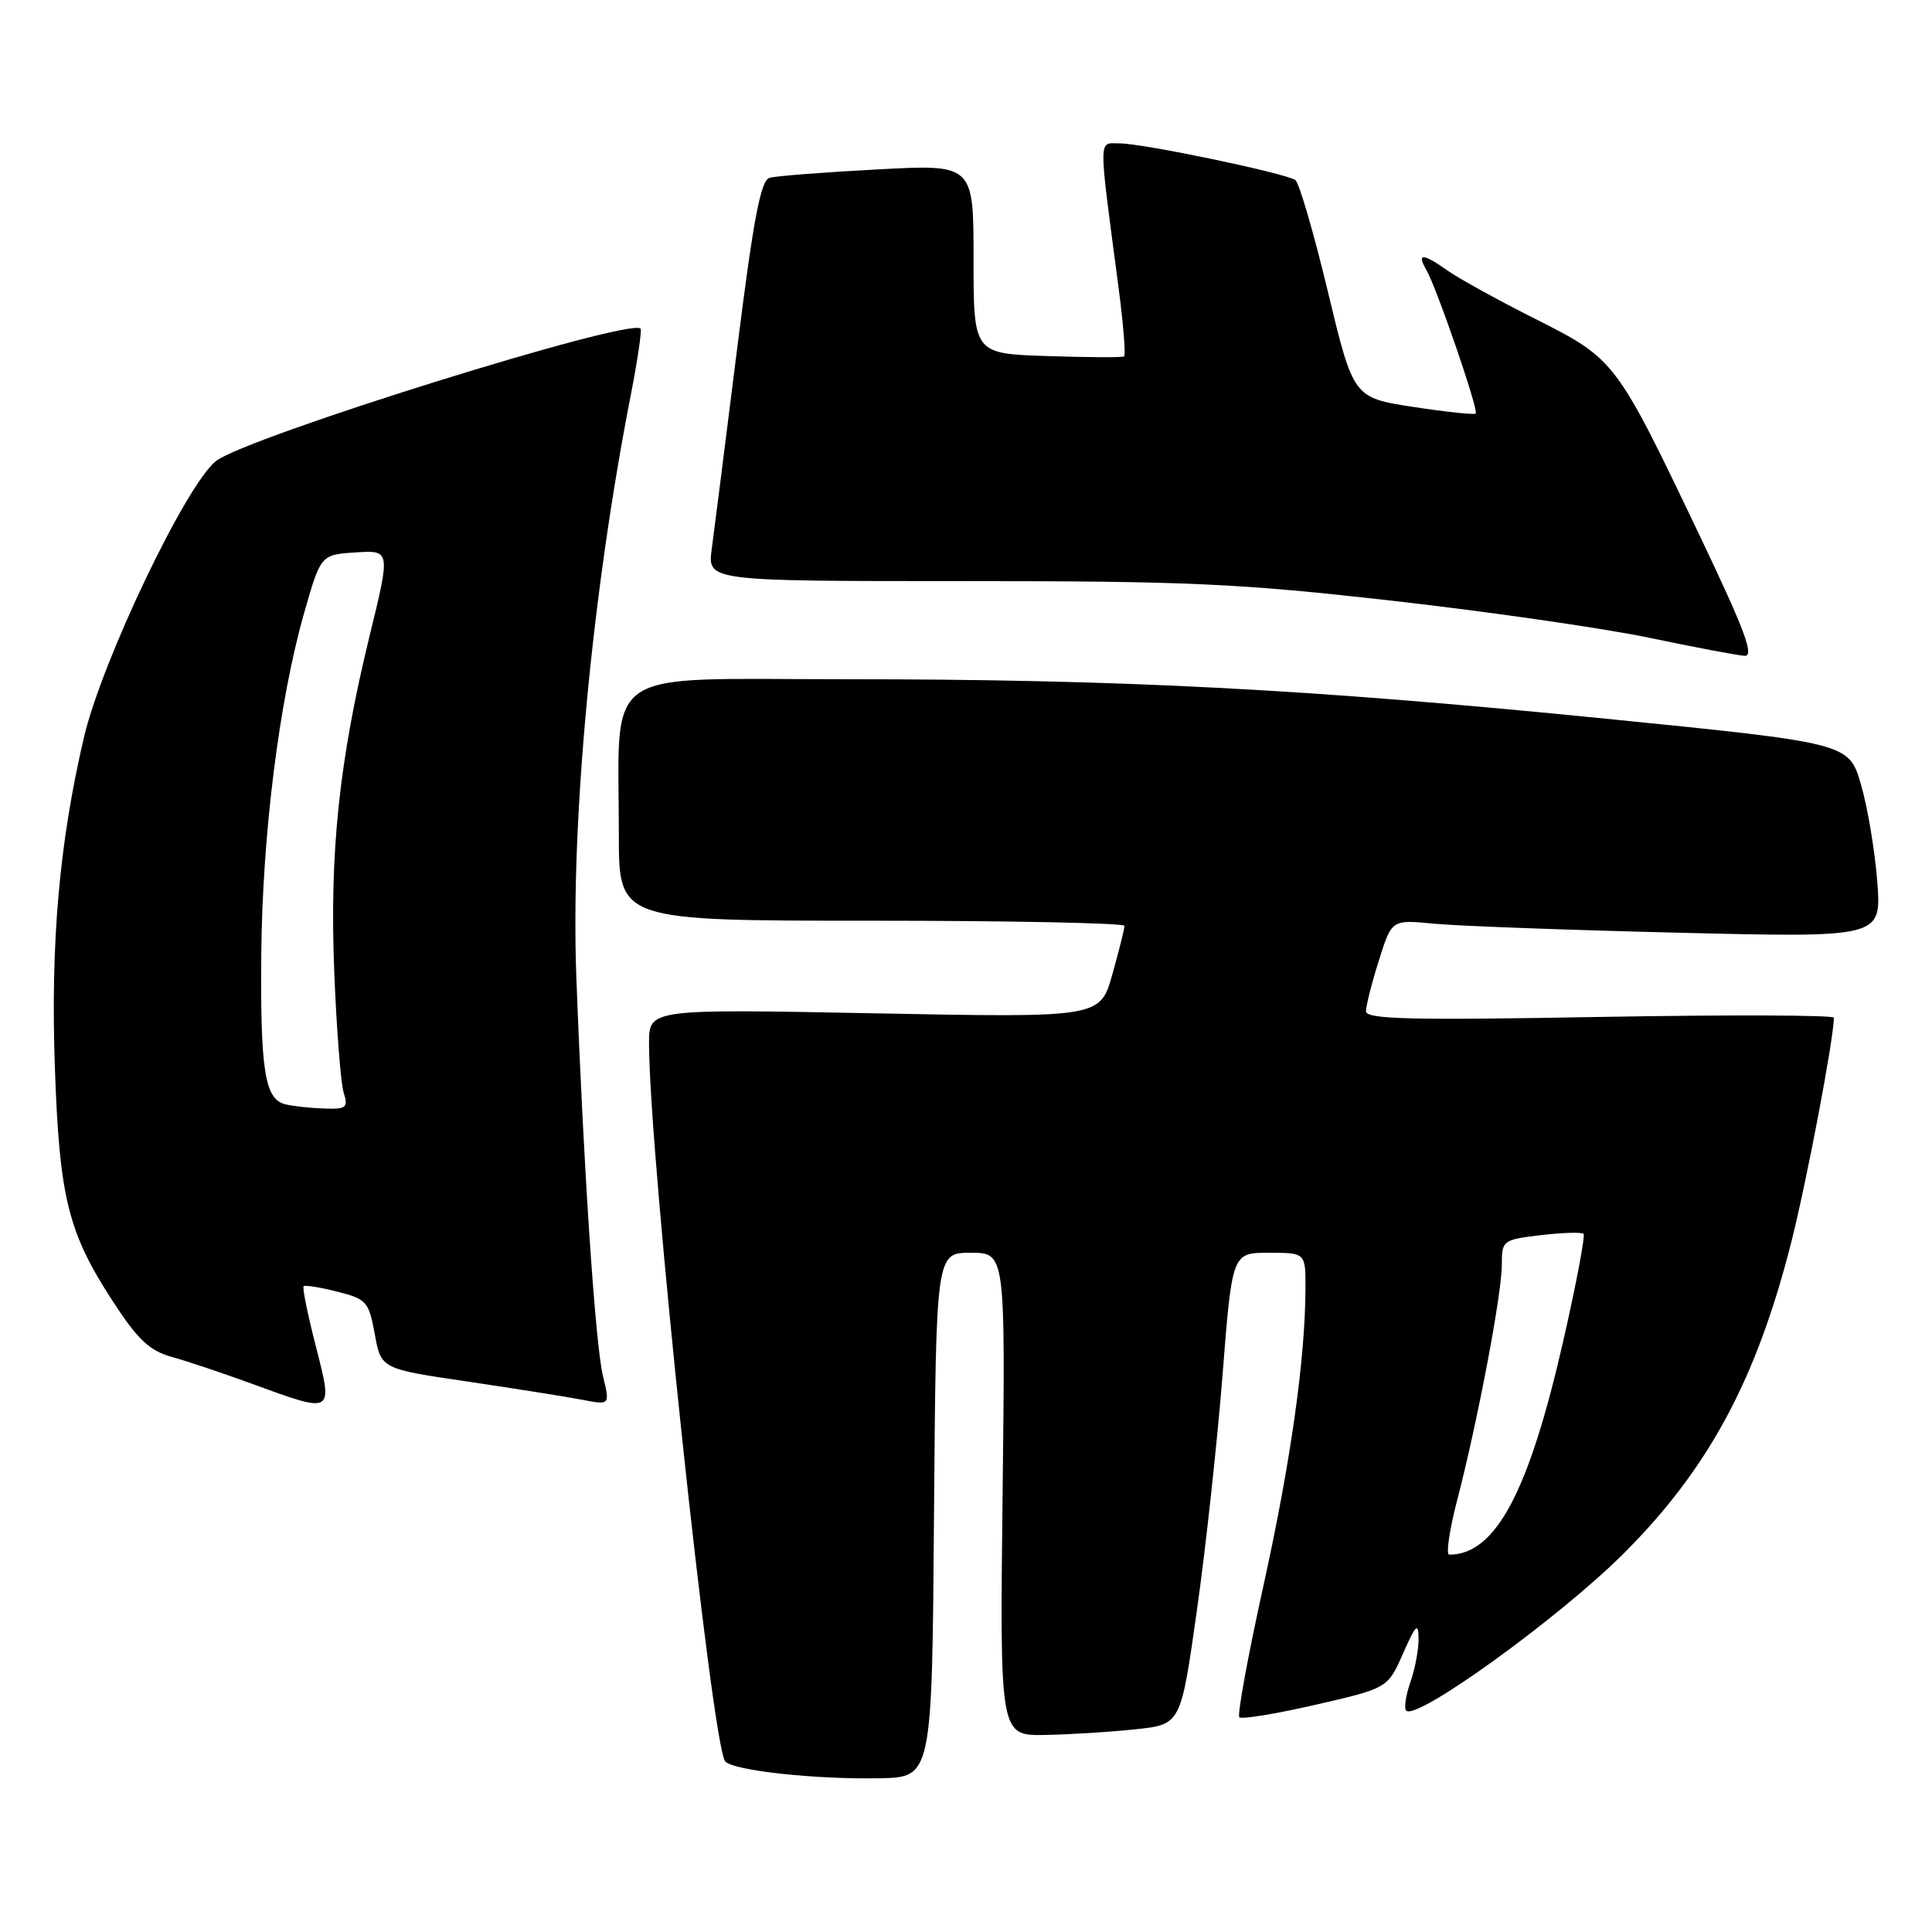 <?xml version="1.0" encoding="UTF-8" standalone="no"?>
<!DOCTYPE svg PUBLIC "-//W3C//DTD SVG 1.1//EN" "http://www.w3.org/Graphics/SVG/1.1/DTD/svg11.dtd" >
<svg xmlns="http://www.w3.org/2000/svg" xmlns:xlink="http://www.w3.org/1999/xlink" version="1.1" viewBox="0 0 256 256">
 <g >
 <path fill="currentColor"
d=" M 123.76 200.75 C 124.03 166.00 124.03 166.00 128.62 166.00 C 133.22 166.00 133.22 166.00 132.85 198.00 C 132.48 230.00 132.48 230.00 138.49 229.89 C 141.80 229.83 147.19 229.49 150.48 229.14 C 156.46 228.50 156.46 228.50 158.58 213.50 C 159.75 205.25 161.28 191.19 161.99 182.25 C 163.26 166.00 163.26 166.00 168.13 166.00 C 173.00 166.00 173.00 166.00 172.98 170.75 C 172.95 180.16 171.01 193.80 167.38 210.26 C 165.35 219.47 163.92 227.26 164.22 227.55 C 164.51 227.84 169.06 227.10 174.32 225.89 C 183.88 223.69 183.88 223.69 185.91 219.10 C 187.60 215.26 187.94 214.93 187.97 217.10 C 187.99 218.53 187.50 221.14 186.88 222.90 C 186.27 224.66 186.02 226.36 186.33 226.67 C 187.70 228.03 206.57 214.39 215.12 205.87 C 226.38 194.63 232.76 182.79 237.38 164.49 C 239.43 156.37 242.98 137.66 243.00 134.85 C 243.00 134.50 229.05 134.45 212.00 134.75 C 186.80 135.20 181.00 135.06 181.00 133.99 C 181.00 133.27 181.77 130.24 182.71 127.26 C 184.41 121.85 184.41 121.85 189.96 122.39 C 193.01 122.69 207.61 123.23 222.40 123.59 C 249.31 124.24 249.31 124.24 248.75 116.85 C 248.44 112.78 247.47 106.98 246.59 103.96 C 244.99 98.46 244.99 98.46 212.75 95.23 C 173.28 91.28 148.62 90.00 111.64 90.00 C 79.19 90.00 82.00 88.05 82.00 110.64 C 82.00 122.00 82.00 122.00 115.50 122.00 C 133.93 122.00 149.00 122.31 149.00 122.68 C 149.00 123.06 148.28 125.95 147.39 129.11 C 145.78 134.85 145.78 134.85 115.89 134.27 C 86.00 133.69 86.00 133.69 86.00 138.25 C 86.00 152.93 94.33 231.39 96.10 233.40 C 97.18 234.61 107.95 235.79 116.50 235.63 C 123.50 235.50 123.50 235.50 123.76 200.75 Z  M 41.85 178.39 C 40.77 174.20 40.05 170.62 40.23 170.44 C 40.41 170.25 42.42 170.57 44.69 171.15 C 48.58 172.14 48.87 172.46 49.66 176.79 C 50.50 181.38 50.50 181.38 62.00 183.07 C 68.33 184.01 75.15 185.09 77.17 185.48 C 80.83 186.19 80.83 186.19 79.90 182.35 C 78.88 178.16 77.32 154.75 76.37 129.50 C 75.59 108.93 78.43 78.64 83.61 52.20 C 84.50 47.64 85.07 43.74 84.87 43.54 C 83.41 42.09 32.62 57.94 28.62 61.09 C 24.66 64.20 13.50 87.56 11.12 97.72 C 7.86 111.65 6.69 124.90 7.27 141.40 C 7.87 158.73 9.01 163.30 14.96 172.45 C 18.29 177.55 19.81 178.98 22.80 179.81 C 24.83 180.37 29.65 181.99 33.50 183.40 C 44.26 187.33 44.15 187.40 41.85 178.39 Z  M 225.35 71.25 C 214.11 47.70 214.05 47.62 203.50 42.29 C 198.55 39.80 193.31 36.91 191.85 35.88 C 188.53 33.53 187.69 33.50 188.99 35.75 C 190.38 38.15 195.96 54.38 195.54 54.80 C 195.35 54.98 191.63 54.59 187.26 53.92 C 179.33 52.70 179.33 52.70 175.94 38.60 C 174.08 30.85 172.14 24.21 171.64 23.86 C 170.35 22.95 151.44 19.00 148.37 19.00 C 145.50 19.00 145.51 17.56 148.23 38.23 C 148.86 43.03 149.18 47.08 148.94 47.23 C 148.70 47.38 144.11 47.36 138.75 47.18 C 129.00 46.86 129.00 46.86 129.00 34.31 C 129.00 21.76 129.00 21.76 116.25 22.45 C 109.24 22.82 102.82 23.32 101.98 23.56 C 100.80 23.89 99.85 28.85 97.67 46.24 C 96.14 58.48 94.62 70.41 94.31 72.75 C 93.74 77.00 93.74 77.00 127.58 77.00 C 157.46 77.00 164.11 77.30 184.46 79.60 C 197.13 81.03 212.45 83.24 218.50 84.50 C 224.55 85.77 230.26 86.85 231.18 86.90 C 232.49 86.98 231.18 83.48 225.35 71.25 Z  M 193.09 198.75 C 195.79 188.37 199.00 171.46 199.00 167.59 C 199.00 164.35 199.11 164.27 204.19 163.66 C 207.05 163.33 209.58 163.25 209.83 163.49 C 210.07 163.74 208.87 170.10 207.15 177.64 C 202.57 197.74 198.17 206.00 192.03 206.00 C 191.58 206.00 192.05 202.74 193.09 198.75 Z  M 37.75 146.31 C 35.09 145.62 34.49 141.79 34.62 126.50 C 34.76 110.67 36.98 92.91 40.27 81.33 C 42.50 73.50 42.50 73.50 47.12 73.20 C 51.75 72.90 51.75 72.90 48.96 84.31 C 44.93 100.86 43.66 112.90 44.29 128.78 C 44.59 136.33 45.15 143.51 45.53 144.75 C 46.17 146.79 45.92 146.99 42.87 146.88 C 41.01 146.82 38.71 146.56 37.75 146.31 Z "/>
</g>
</svg>